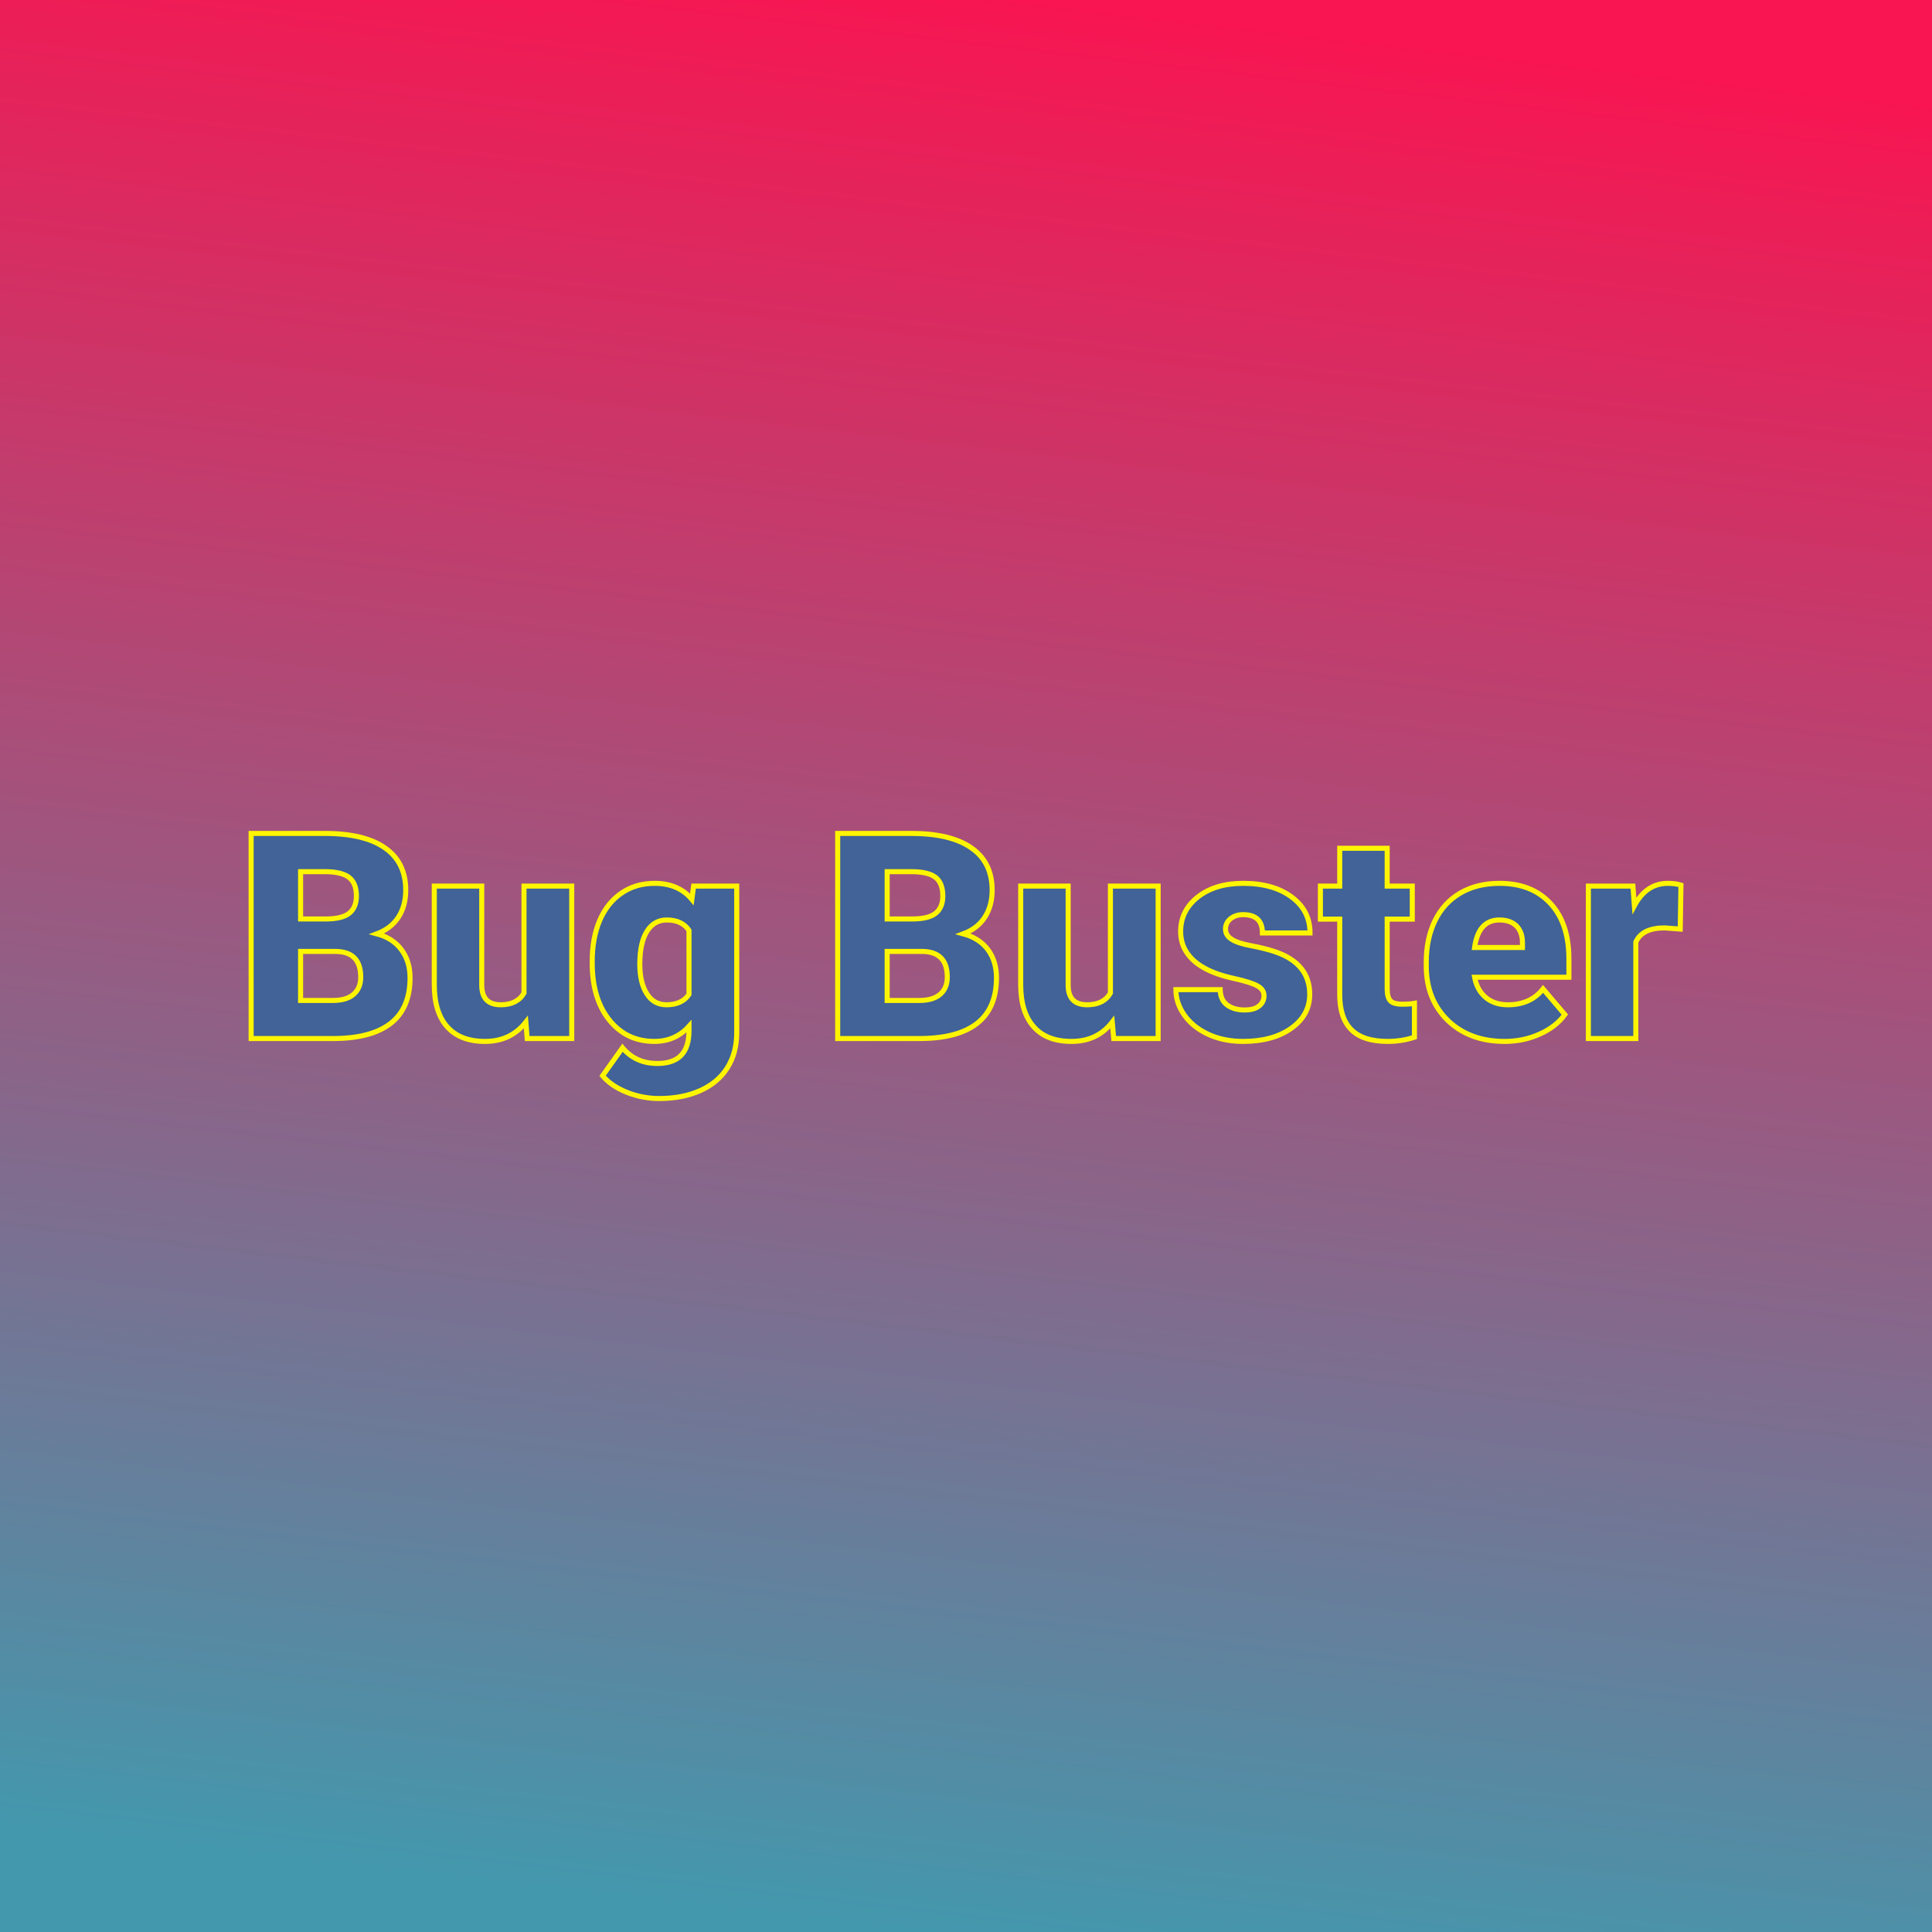 <svg xmlns="http://www.w3.org/2000/svg" version="1.1" xmlns:xlink="http://www.w3.org/1999/xlink" viewBox="0 0 200 200"><rect x="0" y="0" width="200" height="200" fill="#333333" stroke="none"/><rect width="200" height="200" fill="url('#gradient')"></rect><defs><linearGradient id="gradient" gradientTransform="rotate(97 0.5 0.5)"><stop offset="0%" stop-color="#f81551"></stop><stop offset="100%" stop-color="#4398ad"></stop></linearGradient></defs><g><g fill="#416397" transform="matrix(1.493,0,0,1.493,24.399,107.508)" stroke="#fff500" stroke-width="0.35"><path d="M6.85 0L1.07 0L1.07-14.22L6.18-14.22Q8.93-14.22 10.36-13.21Q11.79-12.21 11.79-10.29L11.79-10.29Q11.79-9.19 11.28-8.41Q10.77-7.63 9.79-7.26L9.79-7.26Q10.90-6.96 11.49-6.16Q12.09-5.36 12.09-4.21L12.09-4.21Q12.09-2.12 10.77-1.07Q9.44-0.02 6.85 0L6.85 0ZM6.90-6.04L4.50-6.04L4.50-2.64L6.75-2.64Q7.68-2.64 8.17-3.06Q8.67-3.49 8.67-4.26L8.67-4.26Q8.67-6.04 6.90-6.04L6.90-6.04ZM4.50-11.57L4.50-8.29L6.29-8.29Q7.41-8.30 7.89-8.70Q8.37-9.10 8.37-9.88L8.37-9.88Q8.37-10.78 7.85-11.18Q7.33-11.57 6.18-11.57L6.18-11.57L4.50-11.57ZM20.21 0L20.12-1.14Q19.07 0.20 17.29 0.20L17.29 0.20Q15.56 0.20 14.66-0.82Q13.77-1.83 13.77-3.72L13.77-3.72L13.77-10.57L17.06-10.57L17.06-3.70Q17.06-2.34 18.38-2.34L18.38-2.34Q19.51-2.34 19.99-3.15L19.99-3.15L19.99-10.57L23.30-10.57L23.30 0L20.21 0ZM24.72-5.24L24.72-5.36Q24.72-6.96 25.24-8.19Q25.77-9.42 26.76-10.09Q27.74-10.76 29.05-10.76L29.05-10.76Q30.70-10.76 31.63-9.65L31.63-9.65L31.75-10.57L34.74-10.57L34.74-0.40Q34.74 1.00 34.09 2.03Q33.44 3.06 32.21 3.61Q30.98 4.16 29.36 4.16L29.36 4.16Q28.19 4.16 27.10 3.72Q26.02 3.28 25.44 2.58L25.44 2.58L26.82 0.64Q27.73 1.73 29.24 1.73L29.24 1.73Q31.43 1.73 31.43-0.52L31.43-0.52L31.43-0.85Q30.48 0.20 29.03 0.20L29.03 0.20Q27.10 0.20 25.91-1.28Q24.72-2.76 24.72-5.24L24.72-5.24ZM28.02-5.16L28.02-5.16Q28.02-3.86 28.51-3.10Q28.99-2.34 29.87-2.34L29.87-2.34Q30.94-2.34 31.43-3.06L31.43-3.06L31.43-7.50Q30.95-8.22 29.89-8.22L29.89-8.22Q29.01-8.22 28.52-7.44Q28.02-6.65 28.02-5.16ZM47.51 0L41.74 0L41.74-14.22L46.85-14.22Q49.59-14.22 51.02-13.21Q52.45-12.21 52.45-10.29L52.45-10.29Q52.45-9.19 51.94-8.41Q51.44-7.63 50.45-7.26L50.45-7.26Q51.56-6.96 52.16-6.16Q52.75-5.36 52.75-4.21L52.75-4.21Q52.75-2.12 51.43-1.07Q50.11-0.02 47.51 0L47.51 0ZM47.57-6.04L45.17-6.04L45.17-2.64L47.41-2.64Q48.34-2.64 48.84-3.06Q49.34-3.49 49.34-4.26L49.34-4.26Q49.34-6.04 47.57-6.04L47.57-6.04ZM45.17-11.57L45.17-8.29L46.95-8.29Q48.08-8.30 48.55-8.70Q49.03-9.10 49.03-9.88L49.03-9.88Q49.03-10.78 48.52-11.18Q48.00-11.57 46.85-11.57L46.85-11.57L45.17-11.57ZM60.88 0L60.78-1.14Q59.74 0.20 57.96 0.20L57.96 0.20Q56.22 0.20 55.33-0.82Q54.43-1.83 54.43-3.72L54.43-3.72L54.43-10.57L57.72-10.57L57.72-3.70Q57.72-2.34 59.04-2.34L59.04-2.34Q60.18-2.34 60.65-3.15L60.65-3.15L60.65-10.57L63.96-10.57L63.96 0L60.88 0ZM71.30-2.97L71.30-2.97Q71.30-3.39 70.86-3.64Q70.42-3.90 69.19-4.17Q67.96-4.44 67.16-4.89Q66.36-5.33 65.94-5.97Q65.52-6.60 65.52-7.42L65.52-7.42Q65.52-8.88 66.72-9.82Q67.92-10.76 69.86-10.76L69.86-10.76Q71.95-10.76 73.22-9.81Q74.49-8.87 74.49-7.32L74.49-7.32L71.19-7.32Q71.19-8.59 69.85-8.59L69.85-8.59Q69.34-8.59 68.98-8.31Q68.63-8.02 68.63-7.59L68.63-7.59Q68.63-7.15 69.06-6.88Q69.49-6.60 70.43-6.43Q71.38-6.25 72.09-6.01L72.09-6.01Q74.47-5.19 74.47-3.07L74.47-3.07Q74.47-1.62 73.19-0.71Q71.90 0.20 69.86 0.20L69.86 0.20Q68.51 0.20 67.44-0.29Q66.38-0.78 65.78-1.62Q65.19-2.46 65.19-3.39L65.19-3.39L68.26-3.39Q68.28-2.66 68.75-2.32Q69.22-1.98 69.95-1.98L69.95-1.98Q70.63-1.98 70.96-2.26Q71.30-2.53 71.30-2.97ZM76.55-13.19L79.84-13.19L79.84-10.57L81.58-10.57L81.58-8.28L79.84-8.28L79.84-3.45Q79.84-2.85 80.06-2.62Q80.27-2.38 80.91-2.38L80.91-2.38Q81.40-2.38 81.73-2.44L81.73-2.44L81.73-0.09Q80.84 0.20 79.87 0.20L79.87 0.20Q78.17 0.20 77.36-0.61Q76.55-1.41 76.55-3.04L76.55-3.04L76.55-8.28L75.21-8.28L75.21-10.57L76.55-10.57L76.55-13.19ZM87.99 0.20L87.99 0.20Q85.56 0.20 84.05-1.25Q82.55-2.71 82.55-5.03L82.55-5.03L82.55-5.30Q82.55-6.92 83.15-8.16Q83.75-9.40 84.90-10.08Q86.05-10.76 87.64-10.76L87.64-10.76Q89.86-10.76 91.15-9.38Q92.44-8.00 92.44-5.53L92.44-5.53L92.44-4.25L85.90-4.25Q86.07-3.36 86.67-2.85Q87.27-2.34 88.21-2.34L88.21-2.34Q89.78-2.34 90.65-3.44L90.65-3.44L92.16-1.66Q91.54-0.81 90.42-0.31Q89.29 0.20 87.99 0.20ZM87.62-8.22L87.62-8.22Q86.17-8.22 85.90-6.31L85.90-6.31L89.22-6.31L89.22-6.56Q89.24-7.35 88.82-7.79Q88.40-8.22 87.62-8.22ZM100.21-10.64L100.16-7.59L99.07-7.67Q97.52-7.67 97.08-6.69L97.08-6.69L97.08 0L93.79 0L93.79-10.57L96.88-10.57L96.98-9.21Q97.81-10.76 99.30-10.76L99.30-10.76Q99.82-10.76 100.21-10.64L100.21-10.64Z"></path></g></g></svg>